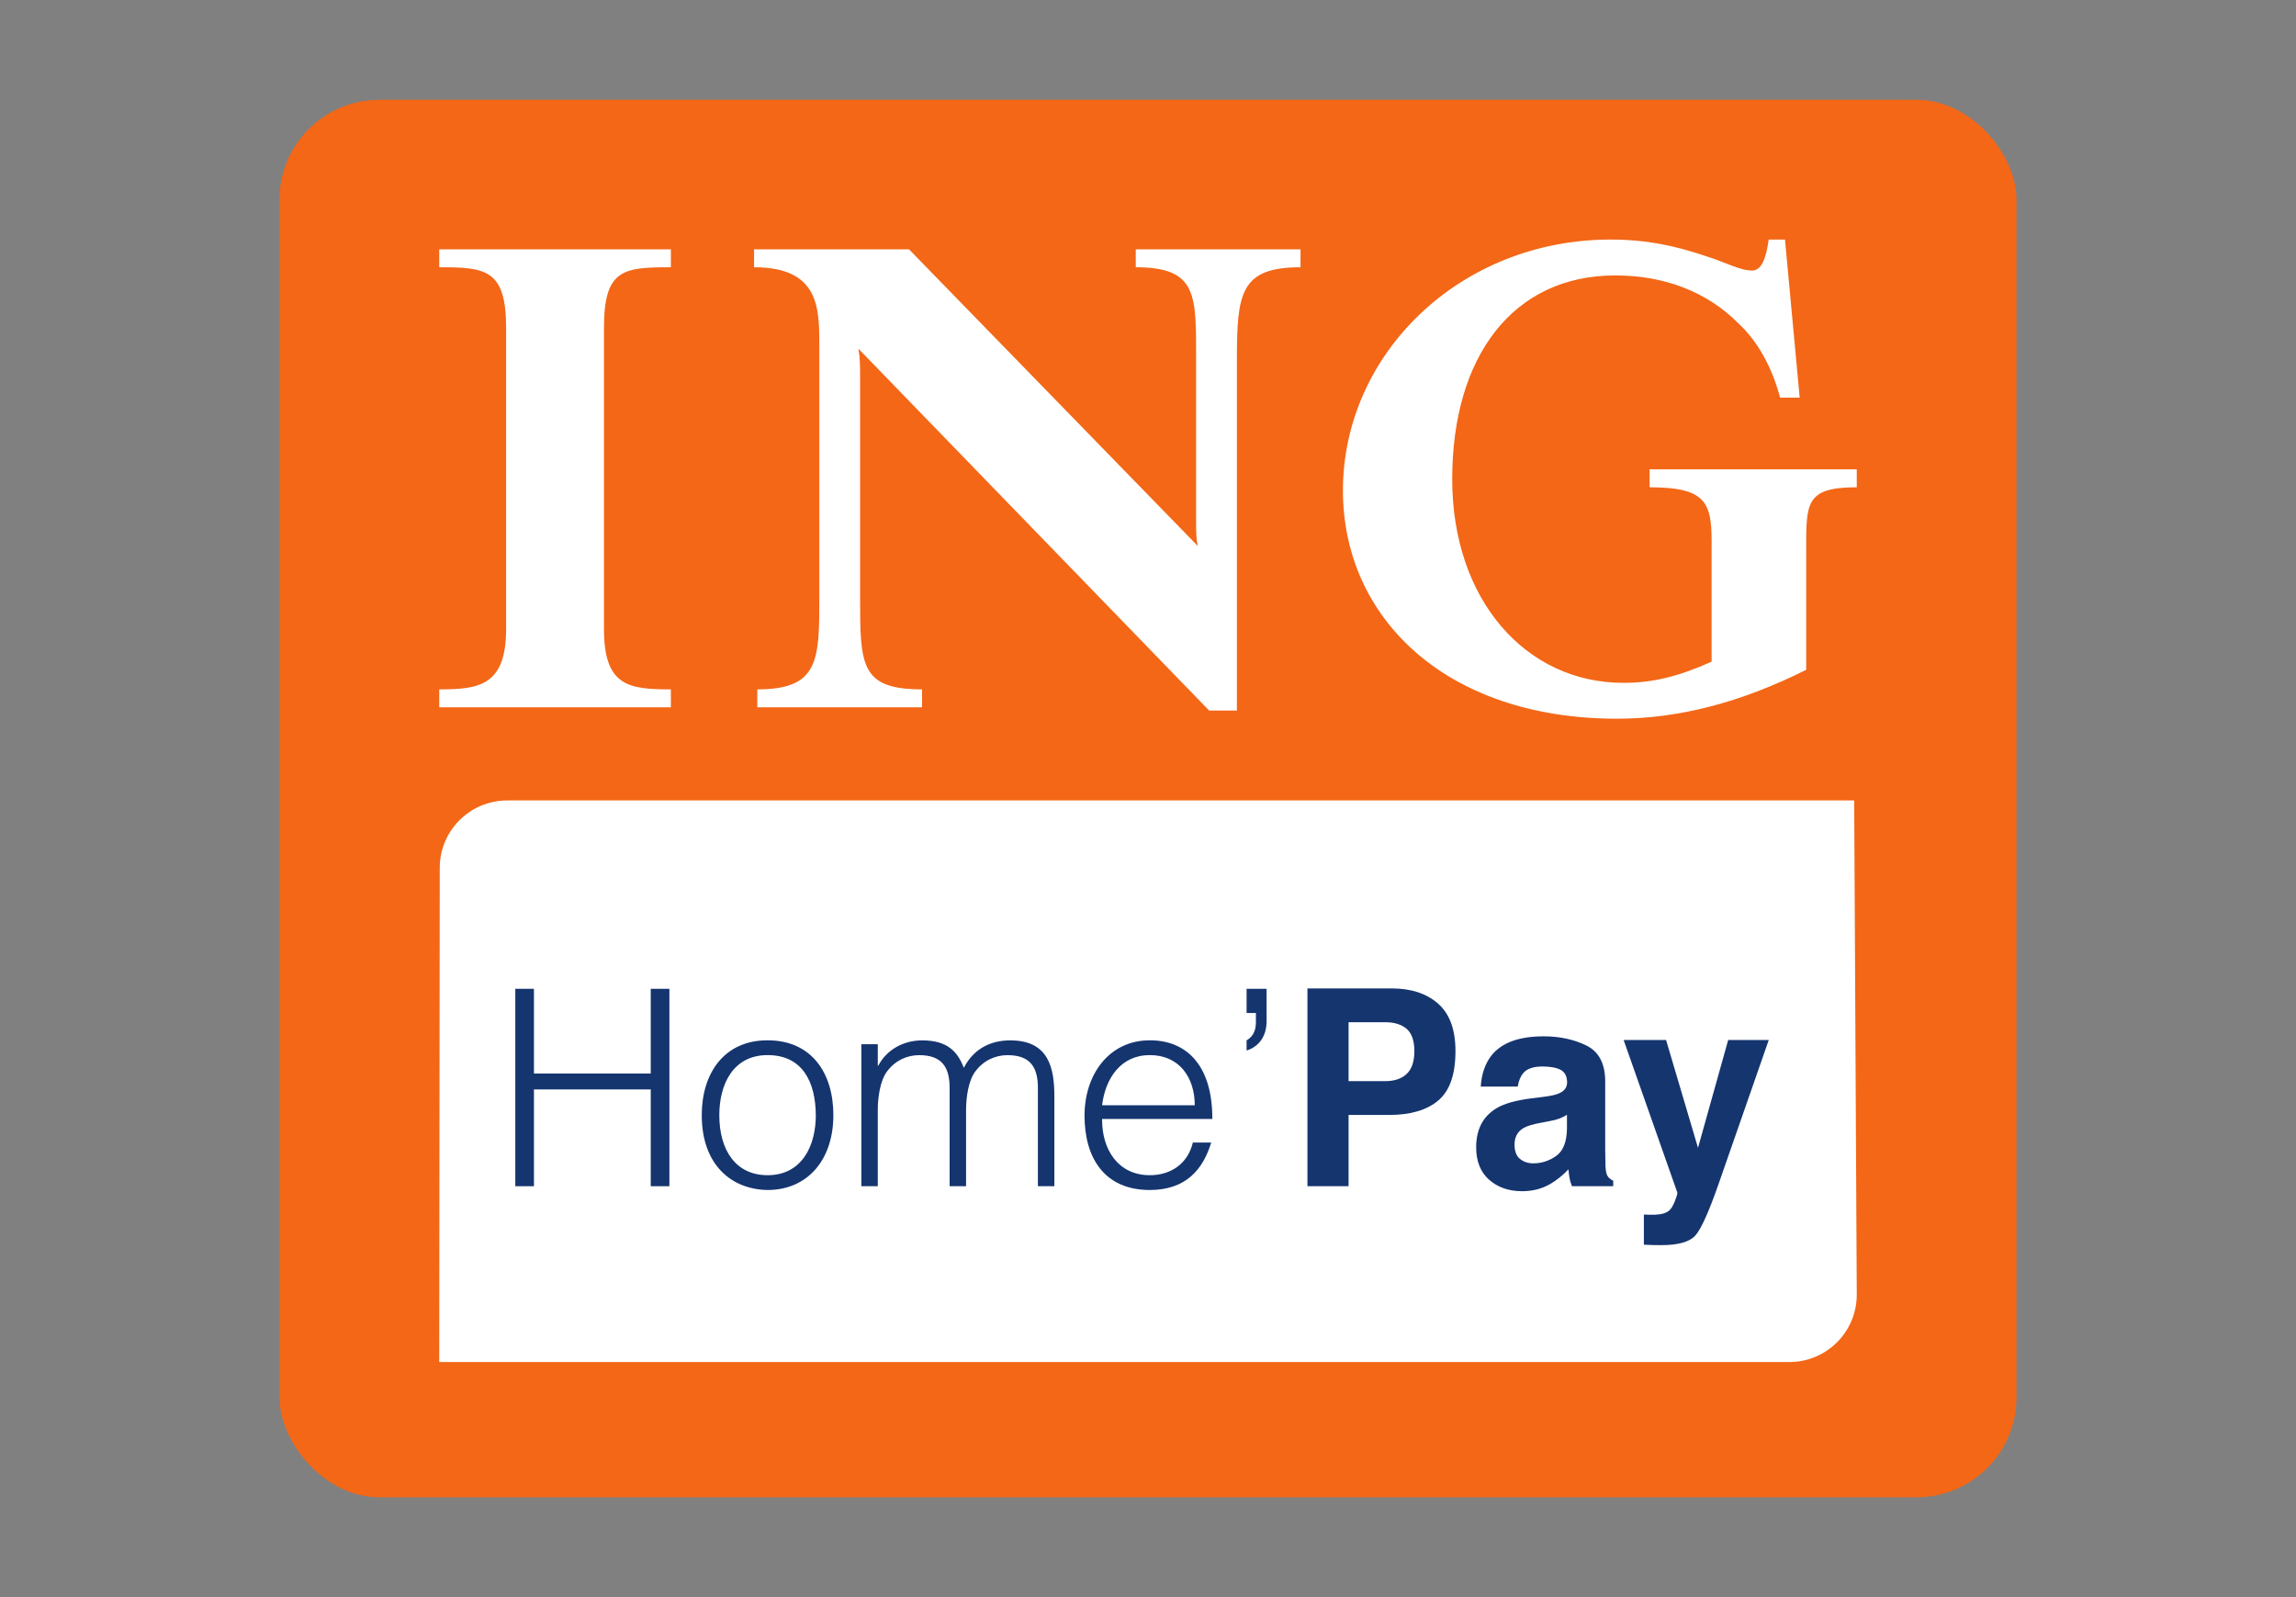 <svg width="115" height="80" viewBox="0 0 115 80" fill="none" xmlns="http://www.w3.org/2000/svg">
<rect x="0" y="0" width="115" height="80" fill="#808080" stroke="none"/>
<rect x="14" y="5" width="87" height="70" rx="5" fill="#F36717"/>
<path d="M56.887 13.387C59.992 13.387 59.91 14.776 59.91 18.041V26.123C59.91 26.694 59.91 26.939 59.992 27.347L45.531 12.49H37.769V13.387C41.037 13.387 41.037 15.429 41.037 17.306V29.878C41.037 33.061 41.037 34.531 37.932 34.531V35.428H46.184V34.531C43.08 34.531 43.08 33.306 43.08 29.878V18.858C43.08 18.367 43.08 17.959 42.998 17.469L60.563 35.592H61.953V18.041C61.953 14.694 62.116 13.387 65.14 13.387V12.49H56.887V13.387ZM22 13.387C24.288 13.387 25.35 13.47 25.35 16.408V31.511C25.35 34.367 23.961 34.531 22 34.531V35.428H33.602V34.531C31.478 34.531 30.252 34.367 30.252 31.511V16.408C30.252 13.47 31.232 13.387 33.602 13.387V12.49H22V13.387ZM82.624 23.51V24.408C85.401 24.408 85.729 25.143 85.729 27.102V33.143C84.095 33.878 82.787 34.204 81.316 34.204C76.414 34.204 72.737 30.041 72.737 24C72.737 17.878 75.761 13.796 80.908 13.796C83.359 13.796 85.483 14.612 87.036 16.163C88.016 17.061 88.751 18.367 89.16 19.918H90.141L89.405 12H88.588C88.506 12.572 88.343 13.551 87.771 13.551C87.117 13.551 86.464 13.143 85.401 12.816C83.931 12.327 82.542 12 80.663 12C73.146 12 67.264 17.714 67.264 24.572C67.264 30.939 72.41 36 80.989 36C84.095 36 87.199 35.184 90.467 33.551V27.673C90.467 25.224 90.386 24.408 93 24.408V23.51H82.624Z" fill="white"/>
<path fill-rule="evenodd" clip-rule="evenodd" d="M92.871 40.095H25.406C23.539 40.095 22.026 41.606 22.026 43.47L22 68.225H89.62C91.487 68.225 93 66.714 93 64.849L92.871 40.095Z" fill="white"/>
<path d="M25.81 59.418V49.53H26.744V53.773H32.594V49.53H33.528V59.418H32.594V54.57H26.744V59.418H25.81Z" fill="#15356F"/>
<path d="M35.149 55.858C35.149 53.784 36.248 52.109 38.445 52.109C40.67 52.109 41.741 53.771 41.741 55.858C41.741 58.11 40.436 59.607 38.445 59.607C36.632 59.58 35.149 58.344 35.149 55.858ZM38.445 52.85C36.715 52.85 36.028 54.32 36.028 55.858C36.028 57.63 36.865 58.866 38.445 58.866C40.175 58.866 40.862 57.382 40.862 55.858C40.848 54.182 40.19 52.85 38.445 52.85Z" fill="#15356F"/>
<path d="M43.966 59.418H43.142V52.304H43.966V53.375H43.993C44.419 52.565 45.271 52.112 46.191 52.112C47.509 52.112 47.976 52.73 48.278 53.485C48.745 52.565 49.583 52.112 50.599 52.112C52.535 52.112 52.81 53.499 52.81 54.927V59.418H51.986V54.501C51.986 53.485 51.629 52.853 50.462 52.853C49.858 52.853 49.267 53.114 48.855 53.663C48.498 54.13 48.388 54.996 48.388 55.586V59.418H47.564V54.501C47.564 53.485 47.207 52.853 46.039 52.853C45.435 52.853 44.845 53.114 44.433 53.663C44.076 54.13 43.966 54.996 43.966 55.586V59.418Z" fill="#15356F"/>
<path d="M55.2 56.05C55.187 57.588 56.01 58.866 57.59 58.866C58.661 58.866 59.499 58.275 59.746 57.231H60.666C60.254 58.577 59.403 59.607 57.59 59.607C55.31 59.607 54.321 57.987 54.321 55.886C54.321 53.812 55.557 52.109 57.59 52.109C59.54 52.109 60.735 53.496 60.721 56.05H55.2ZM59.842 55.364C59.842 53.977 59.073 52.85 57.59 52.85C56.134 52.85 55.365 54.018 55.2 55.364H59.842Z" fill="#15356F"/>
<path d="M63.44 51.151C63.44 51.948 63.014 52.443 62.438 52.621V52.113C62.658 51.975 62.905 51.756 62.905 51.206V50.74H62.438V49.531H63.44V51.151Z" fill="#15356F"/>
<path d="M72.041 55.123C71.467 55.606 70.649 55.848 69.585 55.848H67.546V59.418H65.486V49.51H69.706C70.679 49.51 71.454 49.765 72.033 50.275C72.611 50.785 72.9 51.575 72.9 52.645C72.9 53.814 72.614 54.64 72.041 55.123ZM70.455 51.536C70.198 51.314 69.838 51.203 69.375 51.203H67.546V54.155H69.375C69.838 54.155 70.198 54.035 70.455 53.794C70.712 53.554 70.841 53.173 70.841 52.652C70.841 52.13 70.712 51.758 70.455 51.536Z" fill="#15356F"/>
<path d="M77.319 54.94C77.674 54.895 77.927 54.838 78.08 54.77C78.354 54.653 78.491 54.47 78.491 54.221C78.491 53.919 78.386 53.709 78.177 53.594C77.967 53.479 77.66 53.421 77.255 53.421C76.8 53.421 76.478 53.533 76.289 53.757C76.154 53.922 76.064 54.146 76.019 54.428H74.166C74.206 53.795 74.386 53.275 74.705 52.867C75.213 52.229 76.084 51.91 77.32 51.91C78.124 51.91 78.838 52.065 79.463 52.373C80.087 52.682 80.4 53.282 80.4 54.171V57.556C80.4 57.791 80.404 58.075 80.413 58.409C80.426 58.66 80.463 58.831 80.525 58.92C80.587 59.01 80.679 59.084 80.802 59.142V59.416H78.734C78.676 59.271 78.635 59.134 78.613 59.006C78.59 58.878 78.573 58.733 78.559 58.57C78.294 58.859 77.988 59.105 77.642 59.309C77.228 59.548 76.76 59.668 76.238 59.668C75.572 59.668 75.022 59.477 74.588 59.095C74.154 58.713 73.937 58.171 73.937 57.47C73.937 56.561 74.285 55.903 74.981 55.496C75.363 55.275 75.924 55.117 76.665 55.022L77.319 54.94ZM78.484 55.839C78.362 55.916 78.24 55.978 78.116 56.026C77.992 56.074 77.822 56.118 77.606 56.159L77.174 56.241C76.769 56.314 76.479 56.402 76.303 56.507C76.007 56.684 75.859 56.959 75.859 57.331C75.859 57.663 75.95 57.903 76.132 58.051C76.315 58.198 76.536 58.272 76.797 58.272C77.211 58.272 77.592 58.149 77.94 57.904C78.289 57.659 78.47 57.211 78.484 56.561V55.839Z" fill="#15356F"/>
<path d="M82.337 60.836L82.582 60.847C82.773 60.855 82.954 60.847 83.128 60.825C83.3 60.802 83.446 60.75 83.564 60.669C83.677 60.591 83.783 60.431 83.881 60.186C83.978 59.941 84.023 59.792 84.014 59.738L81.323 52.094H83.449L85.048 57.496L86.56 52.094H88.592L86.082 59.296C85.599 60.68 85.215 61.538 84.93 61.87C84.644 62.203 84.074 62.369 83.219 62.369C83.047 62.369 82.909 62.368 82.805 62.366C82.701 62.364 82.545 62.358 82.337 62.346V60.836Z" fill="#15356F"/>
</svg>
